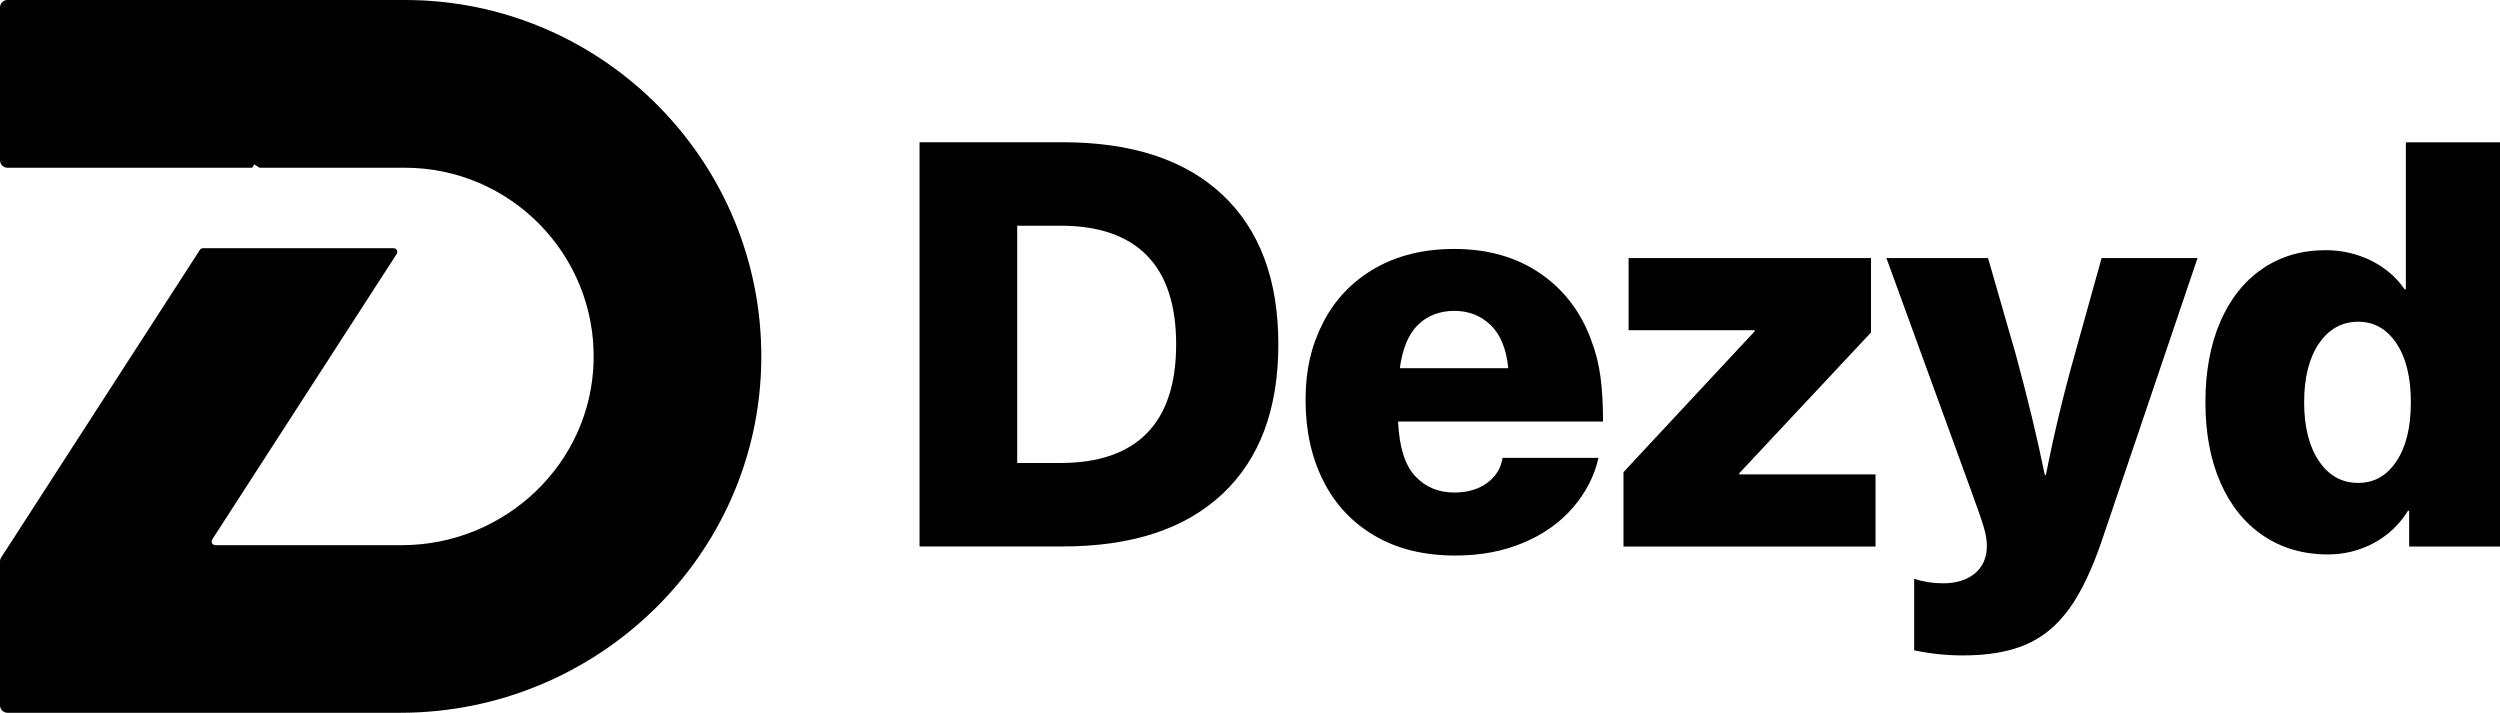 <?xml version="1.0" encoding="UTF-8"?>
<svg id="Layer_2" data-name="Layer 2" xmlns="http://www.w3.org/2000/svg" viewBox="0 0 563.68 160.71">
  <defs>
    <style>
      .cls-1 {
        fill: #000000;
      }
    </style>
  </defs>
  <g id="Layer_1-2" data-name="Layer 1">
    <g>
      <path class="cls-1" d="M171.65,81.15c-.43,44.24-37.14,79.56-81.38,79.56H1.68c-.93,0-1.68-.75-1.68-1.68v-32.43c0-.32.09-.64.27-.91L45.07,56.34c.15-.24.42-.38.71-.38h42.95c.67,0,1.07.74.71,1.3l-41.58,64.36c-.36.56.04,1.3.71,1.3h42.02c23.3,0,42.82-18.43,43.26-41.73.45-23.84-18.81-43.37-42.55-43.37h-32.8l-1.16-.75-.48.75H1.68c-.93,0-1.68-.75-1.68-1.68V1.68C0,.75.75,0,1.68,0h89.62c44.58,0,80.79,36.48,80.35,81.15Z"/>
      <g>
        <path class="cls-1" d="M275.62,43.91c8.4,7.89,12.61,19.14,12.61,33.73s-4.2,25.84-12.61,33.73c-8.41,7.89-20.42,11.84-36.03,11.84h-32.26V32.07h32.26c15.62,0,27.63,3.95,36.03,11.84ZM229.35,104.39h9.73c8.62,0,15.12-2.24,19.52-6.72,4.39-4.48,6.59-11.16,6.59-20.03s-2.2-15.55-6.59-20.03c-4.4-4.48-10.9-6.72-19.52-6.72h-9.73v53.5Z"/>
        <path class="cls-1" d="M335.33,108.87c1.96-1.45,3.11-3.33,3.46-5.63h21.63c-.94,4.1-2.86,7.83-5.76,11.2-2.9,3.37-6.64,6.02-11.2,7.94-4.57,1.92-9.66,2.88-15.3,2.88-7.08,0-13.16-1.49-18.24-4.48-5.08-2.99-8.94-7.12-11.58-12.42-2.65-5.29-3.97-11.35-3.97-18.18s1.32-12.31,3.97-17.47c2.64-5.16,6.51-9.22,11.58-12.16,5.08-2.94,11.07-4.42,17.98-4.42,7.59,0,14.08,1.86,19.46,5.57s9.22,8.81,11.52,15.3c.94,2.48,1.6,5.12,1.98,7.94.38,2.82.58,6.19.58,10.11h-46.21c.26,5.72,1.54,9.81,3.84,12.29,2.3,2.48,5.25,3.71,8.83,3.71,2.99,0,5.46-.72,7.42-2.18ZM319.72,73.23c-2.13,2.09-3.5,5.36-4.1,9.79h24.45c-.43-4.35-1.75-7.59-3.97-9.73-2.22-2.13-4.95-3.2-8.19-3.2s-6.06,1.05-8.19,3.14Z"/>
        <path class="cls-1" d="M392.16,106.7v.26h30.72v16.26h-56.83v-16.77l29.57-31.74v-.26h-28.42v-16.26h54.66v16.77l-29.7,31.74Z"/>
        <path class="cls-1" d="M466.47,137.35c-2.69,3.71-5.93,6.38-9.73,8-3.8,1.62-8.51,2.43-14.14,2.43-3.67,0-7.34-.38-11.01-1.15v-16.13c2.05.68,4.22,1.02,6.53,1.02,2.99,0,5.38-.75,7.17-2.24,1.79-1.49,2.69-3.56,2.69-6.21,0-1.19-.21-2.54-.64-4.03-.43-1.49-1.41-4.33-2.94-8.51l-19.07-52.35h22.91l6.27,21.76c2.73,10.07,4.91,19.12,6.53,27.14h.26c1.79-9.13,3.97-18.22,6.53-27.26l6.02-21.63h21.63l-21.63,63.87c-2.22,6.48-4.67,11.58-7.36,15.3Z"/>
        <path class="cls-1" d="M543.2,123.21v-8.06h-.26c-1.96,3.16-4.54,5.59-7.74,7.3s-6.64,2.56-10.3,2.56c-5.55,0-10.41-1.41-14.59-4.22-4.18-2.82-7.4-6.8-9.66-11.97-2.26-5.16-3.39-11.2-3.39-18.11s1.11-12.95,3.33-18.11c2.22-5.16,5.38-9.15,9.47-11.97,4.1-2.82,8.87-4.22,14.34-4.22,3.58,0,6.95.77,10.11,2.3,3.16,1.54,5.72,3.71,7.68,6.53h.26v-33.15h21.25v91.14h-20.48ZM522.85,77.45c-2.22,3.29-3.33,7.7-3.33,13.25s1.11,9.96,3.33,13.25c2.22,3.29,5.16,4.93,8.83,4.93s6.46-1.62,8.64-4.86c2.18-3.24,3.26-7.68,3.26-13.31s-1.09-10.07-3.26-13.31c-2.18-3.24-5.06-4.86-8.64-4.86s-6.61,1.64-8.83,4.93Z"/>
      </g>
    </g>
  </g>
</svg>